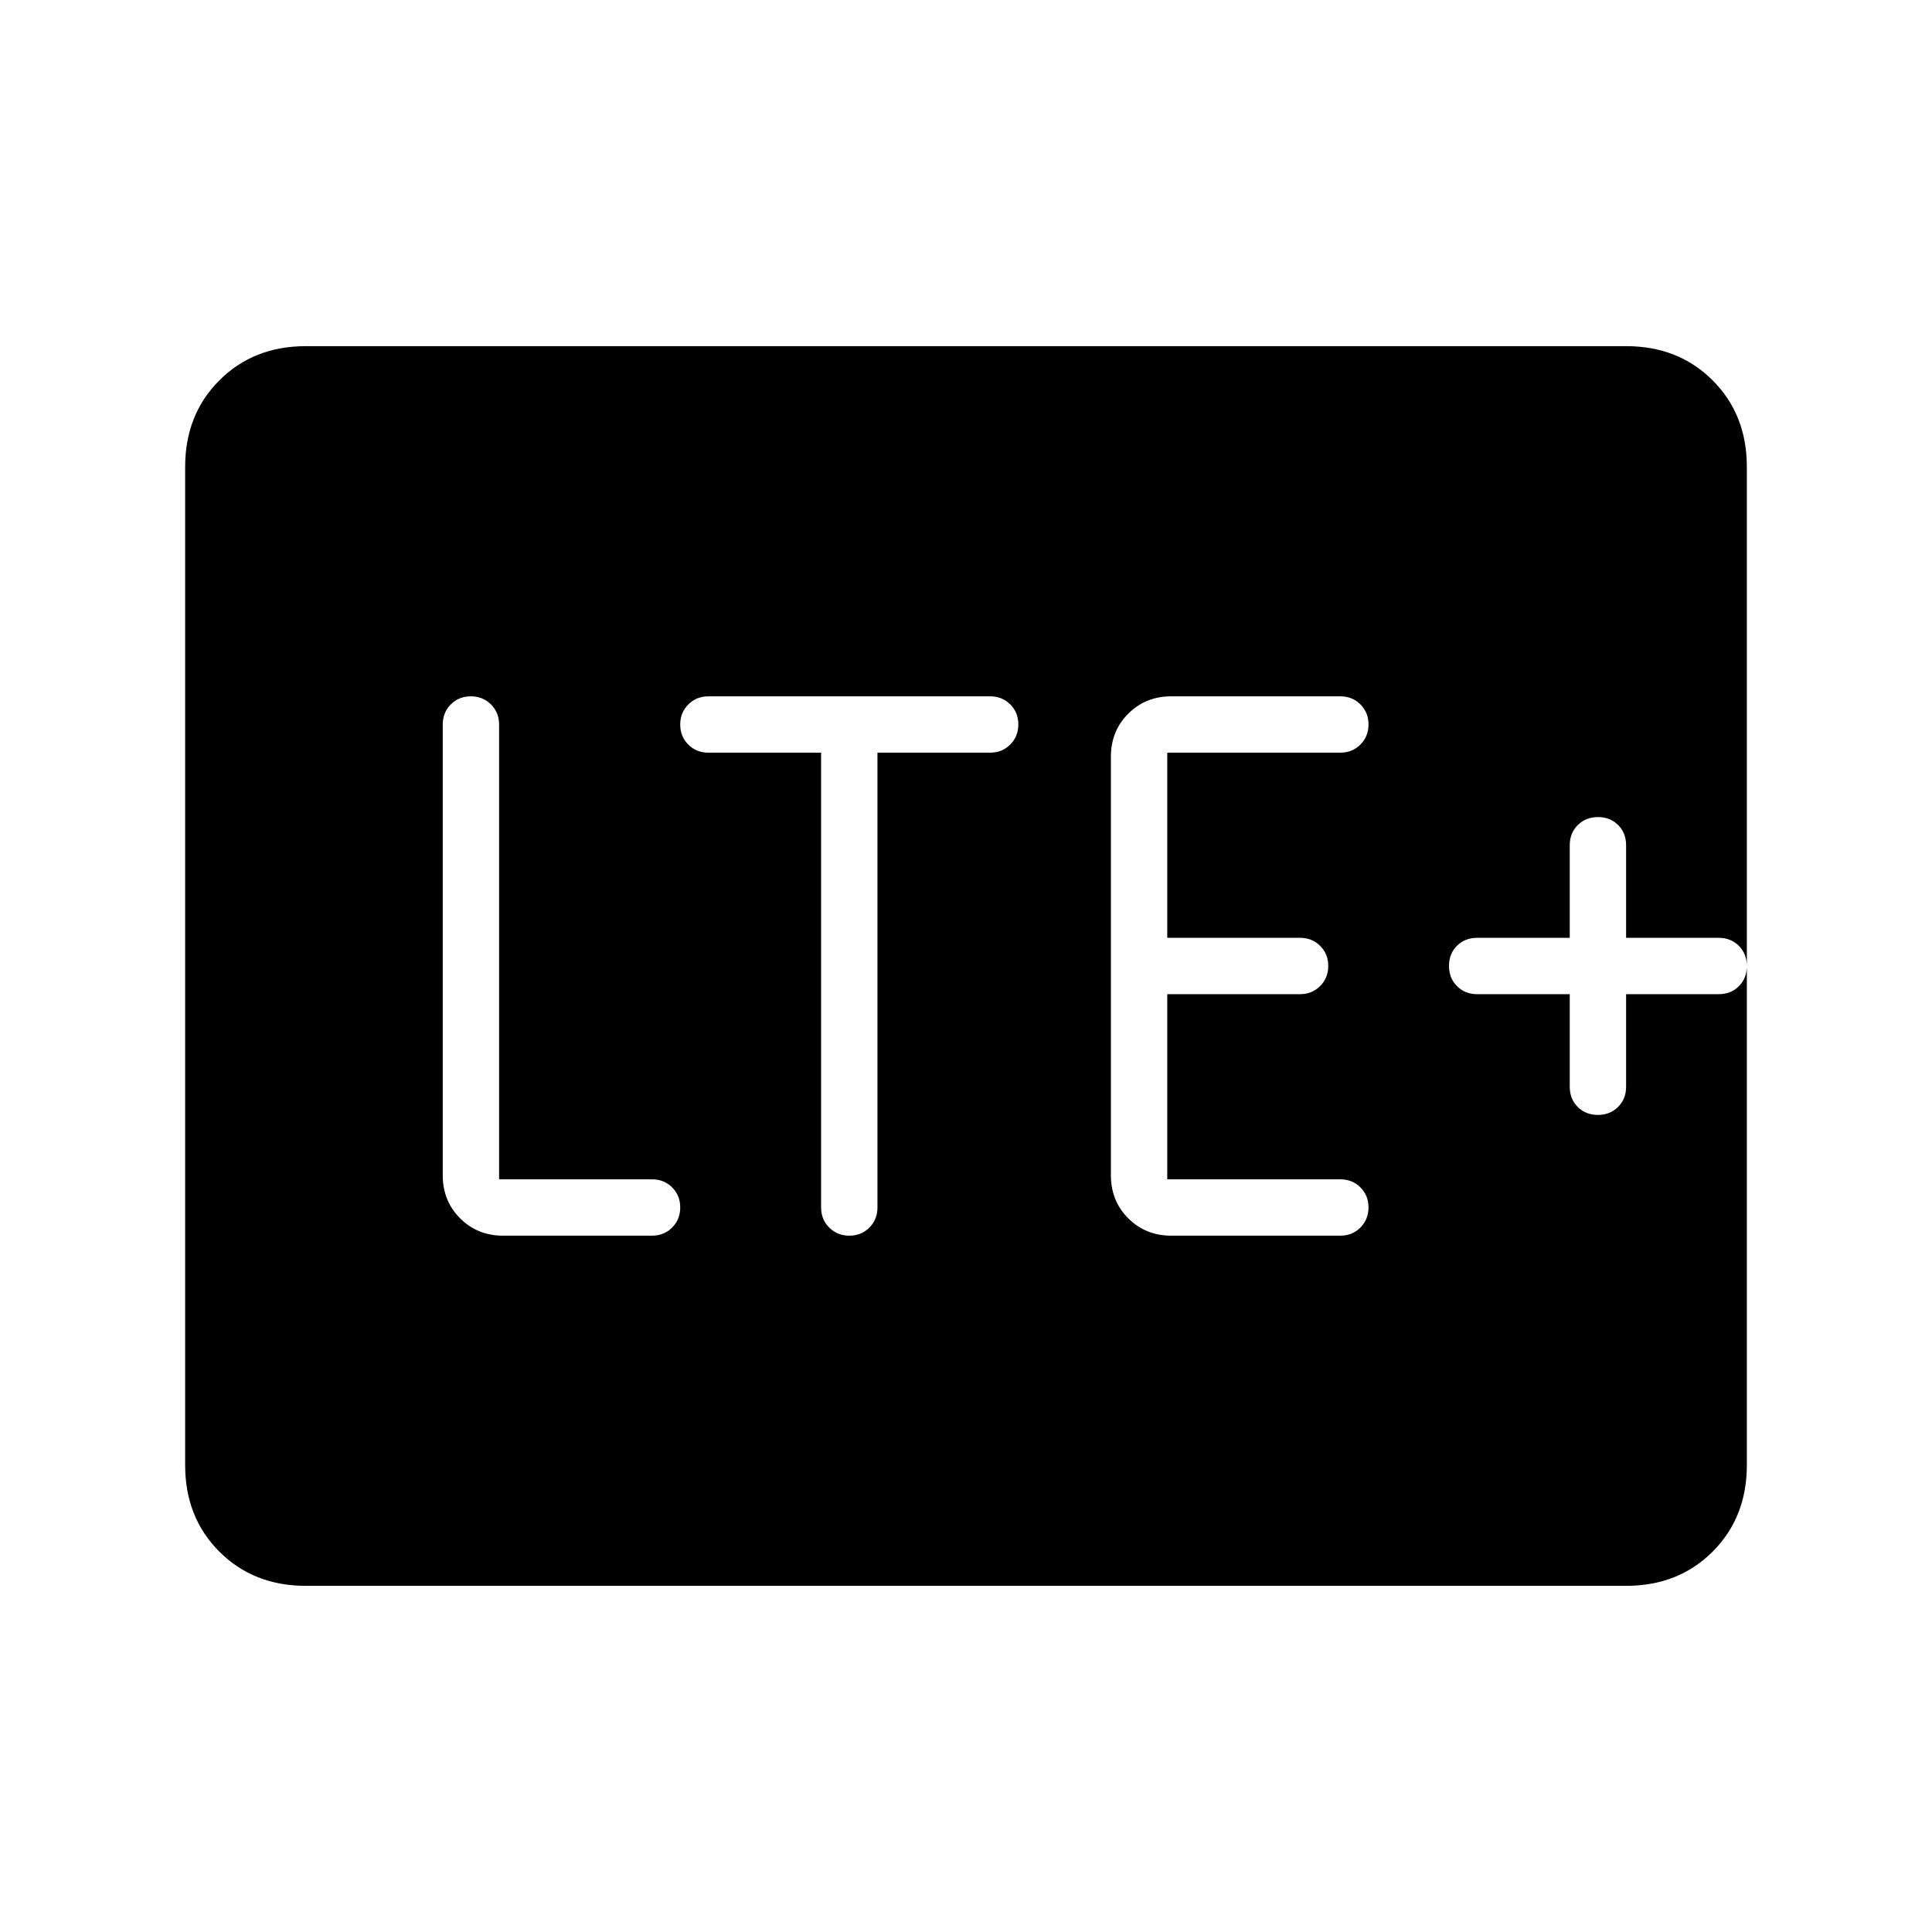 <svg xmlns="http://www.w3.org/2000/svg" height="24" viewBox="0 -960 960 960" width="24"><path d="M324-346q5.95 0 9.975-4.035 4.025-4.035 4.025-10T333.975-370q-4.025-4-9.975-4h-76v-226q0-5.95-4.035-9.975-4.035-4.025-10-4.025T224-609.975q-4 4.025-4 9.975v224q0 12.75 8.625 21.375T250-346h74Zm84-240v226q0 5.95 4.035 9.975 4.035 4.025 10 4.025t9.965-4.025q4-4.025 4-9.975v-226h56q5.95 0 9.975-4.035 4.025-4.035 4.025-10T501.975-610q-4.025-4-9.975-4H352q-5.95 0-9.975 4.035-4.025 4.035-4.025 10t4.025 9.965q4.025 4 9.975 4h56Zm258 240q5.95 0 9.975-4.035 4.025-4.035 4.025-10T675.975-370q-4.025-4-9.975-4h-86v-92h66q5.95 0 9.975-4.035 4.025-4.035 4.025-10T655.975-490q-4.025-4-9.975-4h-66v-92h86q5.95 0 9.975-4.035 4.025-4.035 4.025-10T675.975-610q-4.025-4-9.975-4h-84q-12.75 0-21.375 8.625T552-584v208q0 12.75 8.625 21.375T582-346h84Zm114-120v46q0 6.067 3.953 10.033 3.954 3.967 10 3.967Q800-406 804-409.967q4-3.966 4-10.033v-46h46q6.067 0 10.033-3.953 3.967-3.954 3.967-10Q868-486 864.033-490q-3.966-4-10.033-4h-46v-46q0-6.067-3.953-10.033-3.954-3.967-10-3.967Q788-554 784-550.033q-4 3.966-4 10.033v46h-46q-6.067 0-10.033 3.953-3.967 3.954-3.967 10Q720-474 723.967-470q3.966 4 10.033 4h46ZM152-172q-26 0-43-17t-17-43v-496q0-26 17-43t43-17h656q26 0 43 17t17 43v496q0 26-17 43t-43 17H152Z"/></svg>